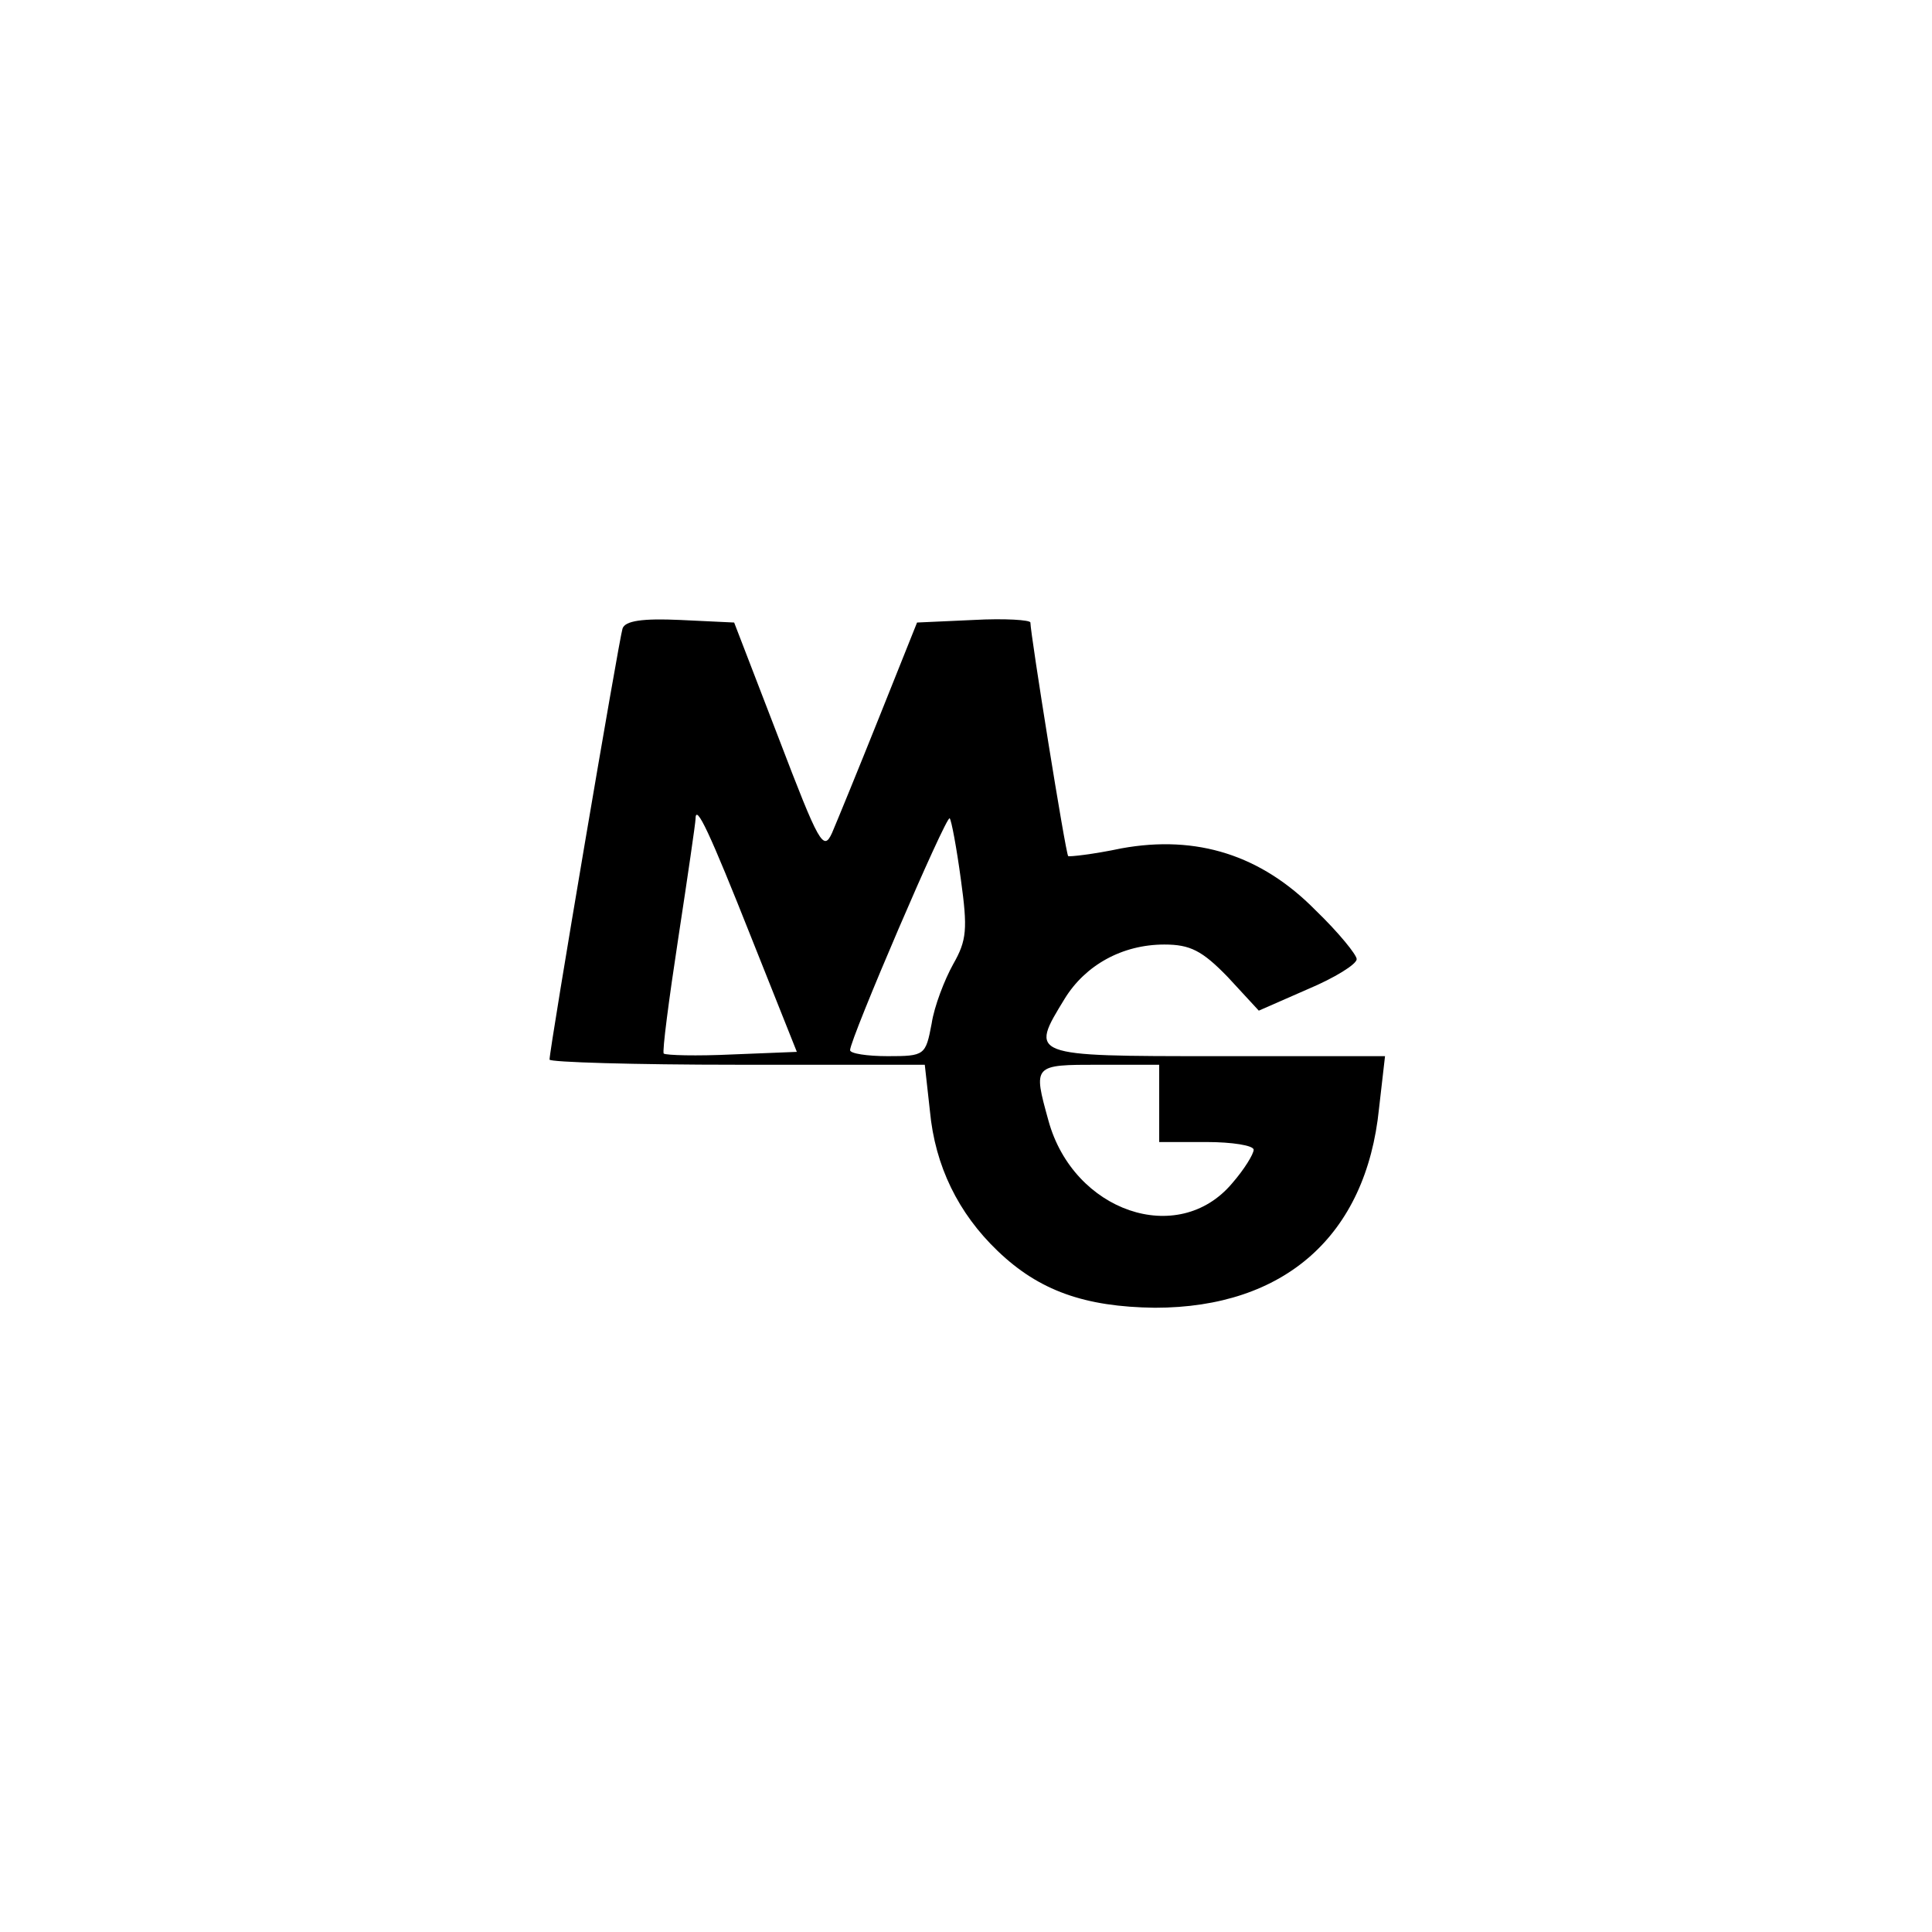 <?xml version="1.0" standalone="no"?>
<!DOCTYPE svg PUBLIC "-//W3C//DTD SVG 20010904//EN"
 "http://www.w3.org/TR/2001/REC-SVG-20010904/DTD/svg10.dtd">
<svg version="1.0" xmlns="http://www.w3.org/2000/svg"
 width="225pt" height="225pt" viewBox="0 0 225 225"
 preserveAspectRatio="xMidYMid meet">

<g transform="translate(0,225) scale(0.1,-0.1)"
fill="#000000" stroke="none">
<path d="M725 1518 c-4 -12 -85 -489 -85 -502 0 -3 98 -6 219 -6 l218 0 6 -54
c6 -64 33 -119 79 -163 48 -46 101 -65 183 -66 151 0 246 84 261 232 l7 61
-197 0 c-218 0 -217 0 -176 67 24 39 67 63 116 63 30 0 44 -7 74 -38 l36 -39
57 25 c31 13 57 29 57 35 0 5 -21 31 -48 57 -63 64 -138 88 -226 72 -33 -7
-61 -10 -62 -9 -3 3 -44 259 -44 272 0 3 -30 5 -66 3 l-66 -3 -44 -110 c-24
-60 -49 -121 -55 -135 -10 -22 -15 -13 -62 110 l-52 135 -63 3 c-44 2 -64 -1
-67 -10z m150 -360 l53 -133 -75 -3 c-42 -2 -77 -1 -80 1 -2 2 6 63 17 135 11
72 20 134 20 138 0 20 17 -17 65 -138z m244 68 c8 -58 7 -71 -9 -99 -10 -18
-22 -49 -25 -69 -7 -37 -8 -38 -51 -38 -24 0 -44 3 -44 7 0 13 112 274 116
270 2 -2 8 -34 13 -71z m231 -261 l0 -45 55 0 c30 0 55 -4 55 -9 0 -5 -11 -23
-25 -39 -63 -75 -185 -33 -214 73 -18 65 -18 65 59 65 l70 0 0 -45z"/>
</g>
</svg>
